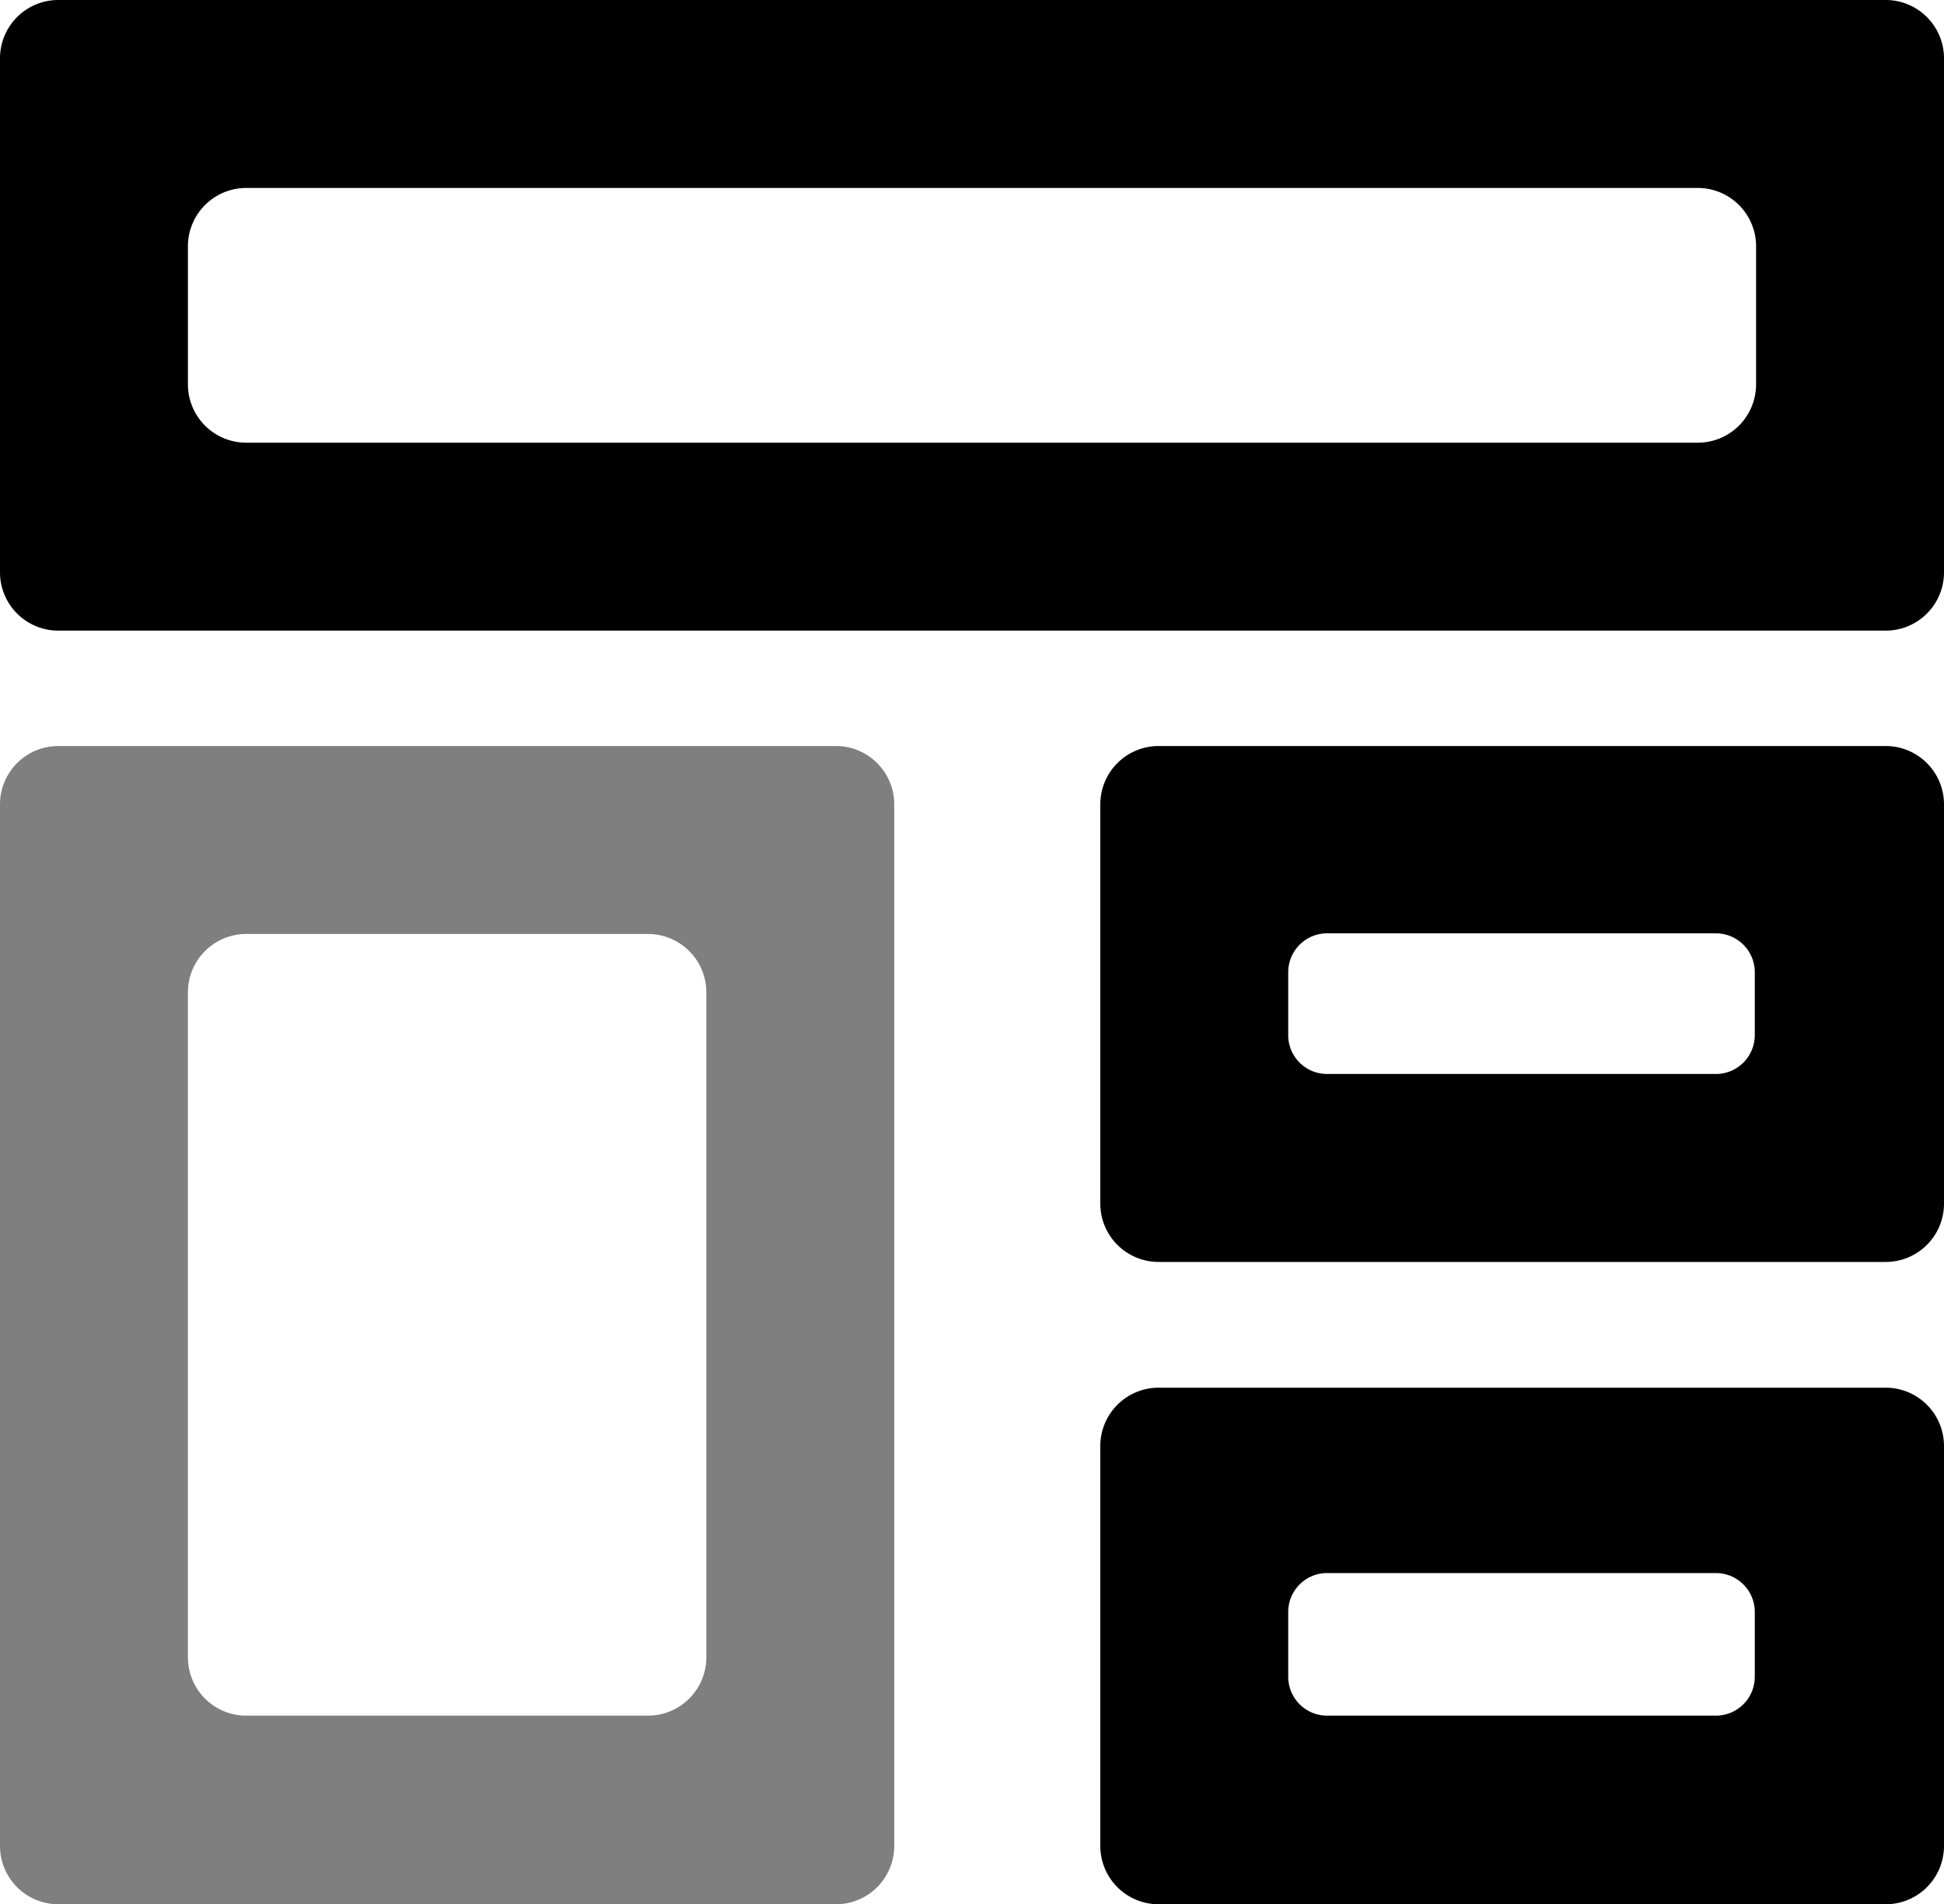 <svg xmlns="http://www.w3.org/2000/svg" viewBox="0 0 30 29.38"><defs><style>.cls-1{fill:#7f7f7f;}</style></defs><g id="Layer_2" data-name="Layer 2"><g id="Layer_1-2" data-name="Layer 1"><path d="M29.1,9.73H.9a.9.9,0,0,1-.9-.9V.9A.9.9,0,0,1,.9,0H29.1a.9.9,0,0,1,.9.9V8.83A.9.9,0,0,1,29.1,9.73ZM3.8,6.83H26.2a.9.9,0,0,0,.9-.9V3.8a.9.9,0,0,0-.9-.9H3.8a.9.9,0,0,0-.9.9V5.93A.9.9,0,0,0,3.8,6.83Z"/><path class="cls-1" d="M12.91,29.38H.9a.9.9,0,0,1-.9-.9V12.41a.9.9,0,0,1,.9-.9h12a.9.9,0,0,1,.9.9V28.48A.9.9,0,0,1,12.91,29.38ZM3.8,26.47H10a.9.9,0,0,0,.9-.9V15.31a.9.9,0,0,0-.9-.9H3.8a.9.9,0,0,0-.9.9V25.57A.9.9,0,0,0,3.8,26.47Z"/><path d="M29.1,19.47H17.88a.9.9,0,0,1-.9-.9V12.41a.9.9,0,0,1,.9-.9H29.1a.9.9,0,0,1,.9.9v6.16A.9.9,0,0,1,29.1,19.47Zm-8.62-2.9h6a.6.6,0,0,0,.6-.6V15a.6.6,0,0,0-.6-.6h-6a.6.6,0,0,0-.6.6v1A.6.6,0,0,0,20.48,16.57Z"/><path d="M29.1,29.38H17.88a.9.9,0,0,1-.9-.9V22.31a.9.9,0,0,1,.9-.9H29.1a.9.9,0,0,1,.9.9v6.17A.9.9,0,0,1,29.1,29.38Zm-8.62-2.91h6a.6.6,0,0,0,.6-.6v-1a.6.6,0,0,0-.6-.6h-6a.6.6,0,0,0-.6.6v1A.6.6,0,0,0,20.48,26.47Z"/></g></g></svg>